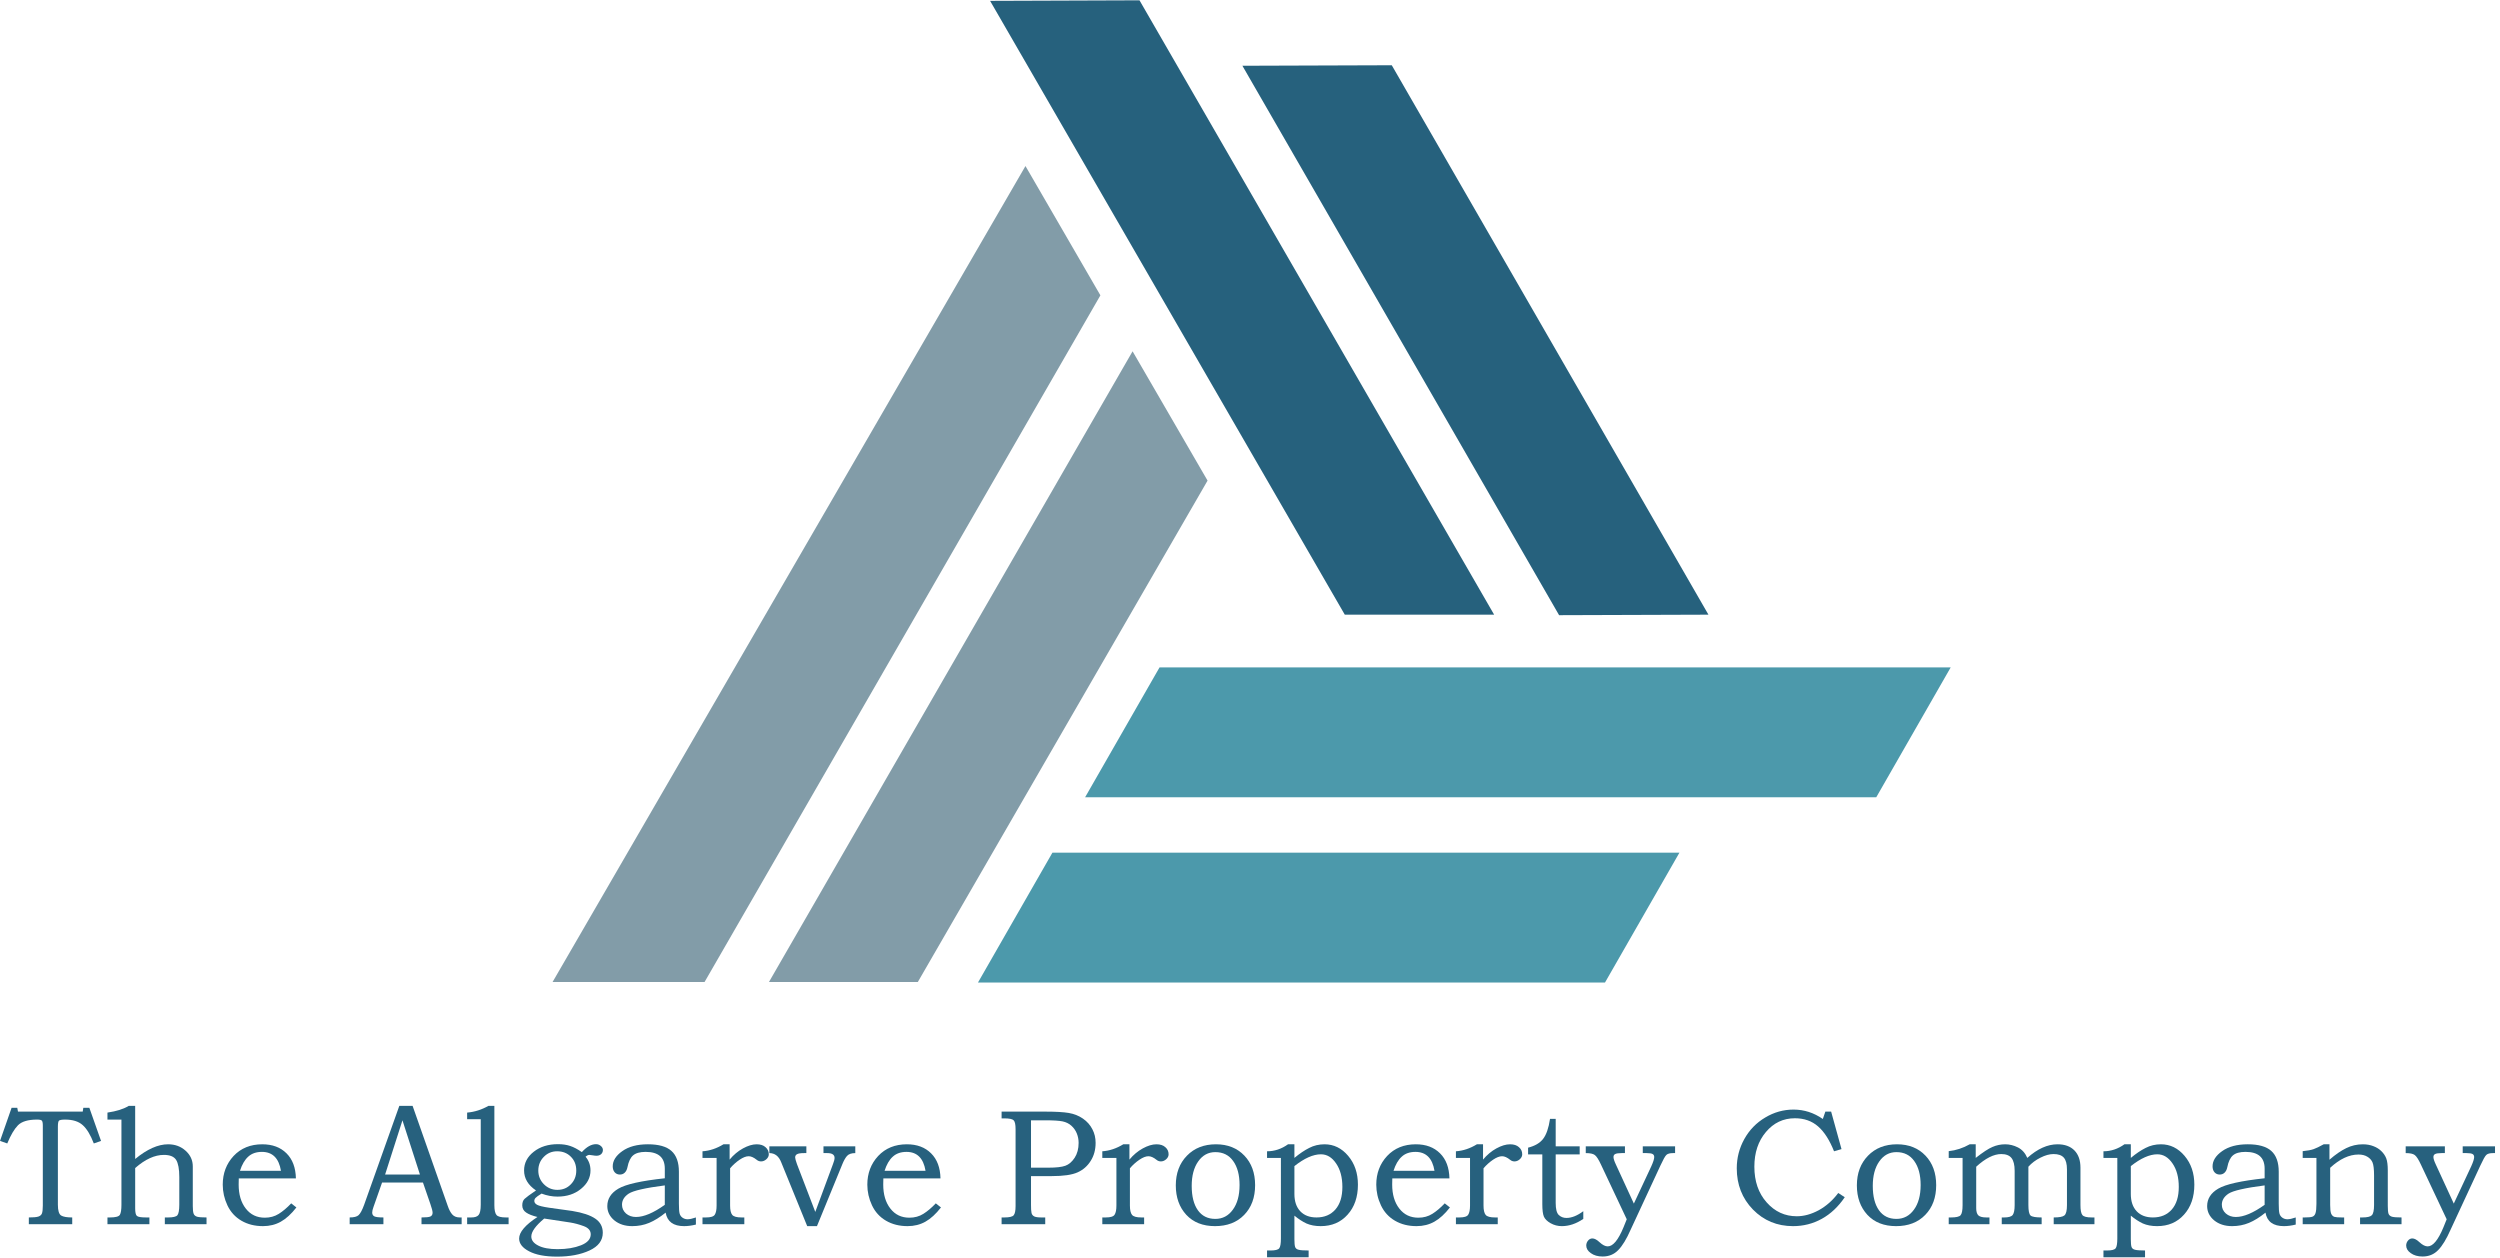 <?xml version="1.0" encoding="UTF-8" standalone="no"?>
<svg
   xmlns:dc="http://purl.org/dc/elements/1.1/"
   xmlns:cc="http://creativecommons.org/ns#"
   xmlns:rdf="http://www.w3.org/1999/02/22-rdf-syntax-ns#"
   xmlns:svg="http://www.w3.org/2000/svg"
   xmlns="http://www.w3.org/2000/svg"
   viewBox="0 0 432 217.333"
   height="217.333"
   width="432"
   xml:space="preserve"
   id="svg2"
   version="1.1"><defs
     id="defs6" /><g
     transform="matrix(1.333,0,0,-1.333,0,217.333)"
     id="g10"><g
       transform="scale(0.1)"
       id="g12"><path
         id="path14"
         style="fill:#4c99ab;fill-opacity:1;fill-rule:evenodd;stroke:none"
         d="M 2528.71,765.199 H 1503.12 l -96.48,-168.32 h 1025.59 l 96.48,168.32 m -448.12,-408.48 h -812.82 l 96.49,168.32 h 812.81 l -96.48,-168.32" /><path
         id="path16"
         style="fill:#829ca8;fill-opacity:1;fill-rule:evenodd;stroke:none"
         d="M 1189.77,357.379 1565.39,1007.38 1468.2,1175 996.801,357.379 h 192.969 m -473.481,0 613.051,1057.781 97.14,-167.62 L 913.32,357.379 H 716.289" /><path
         id="path18"
         style="fill:#26617d;fill-opacity:1;fill-rule:evenodd;stroke:none"
         d="m 1283.48,1629.3 459.8,-795.71 h 193.6 l -459.73,796.41 -193.67,-0.7 m 520.7,-83.48 410.51,-712.23 -193.6,-0.66 -410.54,712.23 193.63,0.66" /><path
         id="path20"
         style="fill:#27617e;fill-opacity:1;fill-rule:nonzero;stroke:none"
         d="m 15.039,194.379 h 7.34 l 0.941,-5 H 107.23 l 0.782,5 h 7.808 l 15.16,-42.969 -9.378,-3.289 c -4.301,11.141 -9.063,19.07 -14.372,23.758 -5.242,4.762 -12.82,7.18 -22.82,7.18 -4.289,0 -6.949,-0.469 -7.961,-1.399 -0.938,-0.859 -1.41,-3.519 -1.41,-7.969 V 68.59 c 0,-7.5 1.41,-12.141 4.223,-13.898 2.809,-1.68 7.578,-2.5 14.367,-2.5 v -8.75 h -56.25 v 8.75 c 5.633,0 9.691,0.348 12.191,1.09 2.5,0.82 4.102,2.23 4.84,4.219 0.711,2.07 1.101,5.469 1.101,10.16 V 171.25 c 0,3.441 -0.434,5.551 -1.25,6.41 -0.742,0.93 -2.812,1.399 -6.25,1.399 -11.562,0 -19.812,-2.457 -24.691,-7.34 -4.801,-4.918 -9.449,-12.77 -13.91,-23.598 l -9.371,3.289 z m 124.262,-15.32 v 9.062 c 11.871,1.758 21.09,4.688 27.648,8.758 h 8.281 v -68.91 c 15.391,12.691 29.61,19.062 42.661,19.062 9.058,0 16.64,-2.812 22.808,-8.441 6.141,-5.539 9.223,-12.301 9.223,-20.309 V 66.879 c 0,-4.609 0.348,-7.898 1.098,-9.848 0.699,-1.871 2.218,-3.203 4.531,-3.91 2.379,-0.621 6.437,-0.93 12.179,-0.93 v -8.75 h -54.058 v 8.75 h 4.219 c 6.328,0 10.347,0.93 12.031,2.809 1.637,1.949 2.5,6.602 2.5,13.91 v 35.621 c 0,10.391 -1.371,17.809 -4.063,22.188 -2.738,4.371 -8.05,6.562 -15.937,6.562 -11.871,0 -24.301,-5.703 -37.192,-17.031 V 64.059 c 0,-5.231 0.711,-8.508 2.192,-9.84 1.449,-1.367 5.387,-2.027 11.879,-2.027 h 4.371 v -8.75 h -54.371 v 8.75 h 3.277 c 7.192,0 11.442,1.129 12.813,3.43 1.328,2.269 2.031,6.609 2.031,12.969 V 179.059 Z" /><path
         id="path22"
         style="fill:#27617e;fill-opacity:1;fill-rule:nonzero;stroke:none"
         d="m 377.5,70.469 6.719,-5.309 c -6.559,-8.441 -13.278,-14.609 -20.16,-18.441 -6.789,-3.828 -14.489,-5.777 -23.118,-5.777 -10.632,0 -19.961,2.34 -27.972,7.027 -8.047,4.691 -14.059,11.293 -18.129,19.84 -4.059,8.641 -6.09,17.582 -6.09,26.883 0,14.688 4.691,27.071 14.059,37.188 9.461,10.07 21.882,15.152 37.191,15.152 13.121,0 23.59,-3.91 31.41,-11.722 7.809,-7.731 11.871,-18.547 12.18,-32.5 h -74.059 c -0.121,-2.809 -0.152,-5.469 -0.152,-7.969 0,-12.809 3.043,-23.199 9.211,-31.09 6.14,-7.93 14.379,-11.871 24.691,-11.871 6.758,0 12.809,1.641 18.129,5 5.309,3.32 10.66,7.852 16.09,13.59 z M 364.219,112.66 c -2.739,16.32 -10.938,24.531 -24.688,24.531 -7.422,0 -13.359,-2.113 -17.812,-6.25 -4.489,-4.062 -8.047,-10.16 -10.629,-18.281 z" /><path
         id="path24"
         style="fill:#27617e;fill-opacity:1;fill-rule:nonzero;stroke:none"
         d="m 517.66,196.879 h 17.18 L 580.309,67.5 c 1.761,-5.231 3.793,-9.059 6.101,-11.559 2.262,-2.5 5.5,-3.75 9.68,-3.75 h 2.351 v -8.75 H 546.41 v 8.75 c 5.82,0 9.68,0.387 11.559,1.25 1.871,0.938 2.812,2.539 2.812,4.84 0,2.07 -0.941,5.777 -2.812,11.098 L 548.281,97.5 h -52.972 l -11.09,-31.559 c -1.168,-3.133 -1.719,-5.59 -1.719,-7.352 0,-2.418 0.941,-4.059 2.809,-5 1.961,-0.93 5.863,-1.398 11.722,-1.398 v -8.75 h -43.75 v 8.75 c 5.508,0 9.379,0.969 11.559,2.969 2.269,2.07 4.691,6.559 7.191,13.43 z m -18.441,-89.07 h 45.16 l -22.66,70.312 z" /><path
         id="path26"
         style="fill:#27617e;fill-opacity:1;fill-rule:nonzero;stroke:none"
         d="m 605.551,179.531 v 8.59 c 9.679,0.828 18.898,3.758 27.648,8.758 h 7.66 V 68.121 c 0,-6.359 0.942,-10.621 2.813,-12.812 1.879,-2.109 5.976,-3.117 12.348,-3.117 h 3.281 v -8.75 h -53.75 v 8.75 h 5.308 c 4.571,0 7.731,1.008 9.532,3.117 1.879,2.191 2.808,6.723 2.808,13.602 V 179.531 Z" /><path
         id="path28"
         style="fill:#27617e;fill-opacity:1;fill-rule:nonzero;stroke:none"
         d="m 754.219,136.879 c 6.25,6.871 12.383,10.312 18.441,10.312 2.379,0 4.449,-0.781 6.25,-2.351 1.75,-1.481 2.649,-3.199 2.649,-5.149 0,-2.191 -0.778,-4.031 -2.34,-5.472 -1.559,-1.367 -3.559,-2.028 -5.938,-2.028 -1.371,0 -2.89,0.149 -4.531,0.469 l -4.691,0.621 c -1.481,0 -3.118,-0.781 -5,-2.34 4.261,-5 6.41,-10.941 6.41,-17.82 0,-9.293 -4.141,-17.262 -12.348,-23.902 -8.121,-6.68 -18.281,-10 -30.461,-10 -6.879,0 -13.75,1.293 -20.629,3.902 -4.062,-2.5 -6.679,-4.371 -7.812,-5.621 -1.059,-1.172 -1.559,-2.461 -1.559,-3.91 0,-1.988 1.168,-3.668 3.59,-5 2.5,-1.359 7.578,-2.609 15.309,-3.75 l 30.16,-4.219 c 13.511,-2.18 23.511,-5.543 30,-10 6.441,-4.371 9.691,-10.461 9.691,-18.281 0,-10 -5.75,-17.648 -17.191,-22.961 C 752.73,4.059 738.75,1.41 722.191,1.41 c -15.55,0 -27.621,2.301 -36.25,6.871 -8.671,4.488 -12.972,10 -12.972,16.559 0,8.25 7.89,17.582 23.75,27.969 -6.489,1.57 -11.367,3.481 -14.688,5.781 -3.359,2.27 -5,5.359 -5,9.219 0,3.832 1.02,6.723 3.129,8.602 2.07,1.949 6.949,5.539 14.68,10.781 -10.309,6.949 -15.461,15.618 -15.461,25.93 0,9.578 4.141,17.66 12.5,24.219 8.32,6.57 18.781,9.851 31.402,9.851 6.02,0 11.328,-0.781 15.938,-2.351 4.691,-1.559 9.691,-4.219 15,-7.961 z m -7.188,-23.91 c 0,7.383 -2.34,13.359 -7.031,17.972 -4.609,4.68 -10.551,7.028 -17.809,7.028 -6.882,0 -12.66,-2.457 -17.351,-7.348 -4.68,-4.801 -7.031,-10.699 -7.031,-17.652 0,-6.879 2.39,-12.77 7.191,-17.66 4.879,-4.918 10.699,-7.34 17.5,-7.34 7.07,0 12.891,2.383 17.5,7.191 4.691,4.762 7.031,10.699 7.031,17.809 z M 705.469,50.781 C 694.301,41.41 688.75,33.672 688.75,27.5 c 0,-4.769 2.969,-8.672 8.91,-11.719 5.93,-3.121 14.289,-4.691 25.149,-4.691 11.882,0 21.961,1.68 30.312,5 8.438,3.359 12.66,8.09 12.66,14.219 0,4.922 -3.051,8.441 -9.062,10.633 -5.938,2.18 -11.719,3.75 -17.34,4.68 z" /><path
         id="path30"
         style="fill:#27617e;fill-opacity:1;fill-rule:nonzero;stroke:none"
         d="m 861.801,102.969 v 12.5 c 0,14.453 -8.281,21.722 -24.852,21.722 -7.301,0 -12.73,-1.531 -16.25,-4.531 -3.429,-2.93 -5.898,-8.09 -7.34,-15.469 -0.629,-3.05 -1.839,-5.39 -3.589,-7.031 -1.68,-1.57 -3.75,-2.351 -6.25,-2.351 -2.739,0 -4.969,0.98 -6.719,2.972 -1.68,1.949 -2.5,4.528 -2.5,7.66 0,7.258 4.097,13.829 12.34,19.68 8.32,5.938 19.41,8.91 33.281,8.91 13.949,0 24.098,-2.89 30.469,-8.59 6.449,-5.742 9.687,-14.769 9.687,-27.031 V 70 c 0,-6.25 0.313,-10.551 0.942,-12.809 0.621,-2.191 1.871,-3.992 3.75,-5.312 1.949,-1.367 4.14,-2.039 6.558,-2.039 2.582,0 6.172,0.781 10.781,2.352 v -9.223 c -5.308,-1.328 -10.429,-2.027 -15.308,-2.027 -13.871,0 -21.84,5.82 -23.91,17.5 -7.5,-6.062 -14.653,-10.473 -21.411,-13.281 -6.789,-2.82 -14.058,-4.219 -21.871,-4.219 -9.379,0 -17.148,2.5 -23.281,7.5 -6.058,5.078 -9.058,11.25 -9.058,18.438 0,9.449 4.761,17.031 14.371,22.652 9.687,5.699 29.73,10.199 60.16,13.438 z m 0,-9.219 c -25.242,-3.238 -40.781,-6.801 -46.723,-10.629 -5.859,-3.859 -8.75,-8.672 -8.75,-14.371 0,-4.488 1.723,-8.281 5.152,-11.41 3.52,-3.039 7.86,-4.531 12.969,-4.531 10.199,0 22.66,5.242 37.352,15.781 z" /><path
         id="path32"
         style="fill:#27617e;fill-opacity:1;fill-rule:nonzero;stroke:none"
         d="m 910.66,129.379 v 8.59 c 9.262,0.621 18.32,3.633 27.192,9.062 h 7.968 v -19.84 c 5.078,6.129 10.86,10.969 17.34,14.528 6.449,3.511 12.352,5.312 17.66,5.312 5,0 8.828,-1.25 11.559,-3.75 2.82,-2.422 4.223,-5.472 4.223,-9.222 0,-2.418 -1.051,-4.528 -3.122,-6.399 -2.109,-1.879 -4.378,-2.82 -6.878,-2.82 -2.114,0 -3.981,0.672 -5.622,2.039 -3.871,3.121 -7.351,4.68 -10.468,4.68 -3.364,0 -7.274,-1.52 -11.723,-4.528 -4.488,-3.051 -8.59,-6.722 -12.34,-11.09 V 67.66 c 0,-5.859 0.93,-9.93 2.813,-12.191 1.867,-2.188 5.859,-3.277 12.027,-3.277 h 3.59 v -8.75 H 910.66 v 8.75 h 4.539 c 6.129,0 9.922,1.168 11.403,3.59 1.558,2.379 2.347,6.328 2.347,11.879 v 61.719 z" /><path
         id="path34"
         style="fill:#27617e;fill-opacity:1;fill-rule:nonzero;stroke:none"
         d="m 997.34,144.379 h 47.97 v -8.758 h -2.97 c -4.37,0 -7.42,-0.461 -9.06,-1.402 -1.68,-0.86 -2.5,-2.27 -2.5,-4.219 0,-1.371 0.78,-4.219 2.34,-8.59 l 23.76,-62.031 22.96,62.031 c 1.33,3.43 2.04,6.09 2.04,7.969 0,4.141 -3.21,6.242 -9.54,6.242 h -4.84 v 8.758 h 41.25 v -8.758 c -5,0 -8.59,-1.242 -10.78,-3.742 -2.11,-2.43 -4.06,-5.899 -5.94,-10.469 l -32.97,-80.469 h -12.65 l -33.6,82.5 c -3.12,8.118 -8.28,12.18 -15.47,12.18 z" /><path
         id="path36"
         style="fill:#27617e;fill-opacity:1;fill-rule:nonzero;stroke:none"
         d="m 1213.09,70.469 6.71,-5.309 c -6.56,-8.441 -13.28,-14.609 -20.15,-18.441 -6.8,-3.828 -14.49,-5.777 -23.13,-5.777 -10.62,0 -19.96,2.34 -27.97,7.027 -8.04,4.691 -14.06,11.293 -18.12,19.84 -4.06,8.641 -6.09,17.582 -6.09,26.883 0,14.688 4.68,27.071 14.06,37.188 9.45,10.07 21.87,15.152 37.19,15.152 13.12,0 23.59,-3.91 31.4,-11.722 7.81,-7.731 11.88,-18.547 12.19,-32.5 h -74.06 c -0.12,-2.809 -0.16,-5.469 -0.16,-7.969 0,-12.809 3.05,-23.199 9.22,-31.09 6.13,-7.93 14.37,-11.871 24.69,-11.871 6.75,0 12.81,1.641 18.12,5 5.31,3.32 10.67,7.852 16.1,13.59 z M 1199.8,112.66 c -2.73,16.32 -10.93,24.531 -24.68,24.531 -7.42,0 -13.36,-2.113 -17.82,-6.25 -4.49,-4.062 -8.04,-10.16 -10.62,-18.281 z" /><path
         id="path38"
         style="fill:#27617e;fill-opacity:1;fill-rule:nonzero;stroke:none"
         d="m 1298.4,189.379 h 57.65 c 12.82,0 22.58,-0.59 29.38,-1.719 6.87,-1.18 13.01,-3.601 18.44,-7.351 5.39,-3.75 9.45,-8.36 12.18,-13.75 2.82,-5.309 4.22,-11.207 4.22,-17.649 0,-8.988 -2.15,-16.801 -6.4,-23.441 -4.18,-6.68 -9.85,-11.641 -17.03,-14.848 -7.19,-3.242 -18.4,-4.84 -33.6,-4.84 h -26.72 V 68.281 c 0,-4.609 0.2,-7.93 0.63,-10 0.39,-2.109 1.56,-3.672 3.44,-4.691 1.87,-0.93 4.92,-1.398 9.21,-1.398 h 5.16 v -8.75 h -56.56 v 8.75 h 3.44 c 6.56,0 10.62,0.93 12.18,2.809 1.64,1.879 2.5,5.82 2.5,11.879 v 99.84 c 0,6.011 -0.86,9.84 -2.5,11.402 -1.56,1.649 -5.62,2.5 -12.18,2.5 h -3.44 z m 38.12,-11.258 v -61.402 h 22.5 c 10.08,0 17.43,0.82 22.03,2.5 4.57,1.64 8.6,5.082 12.04,10.312 3.43,5.309 5.15,11.719 5.15,19.219 0,4.371 -0.78,8.48 -2.34,12.34 -1.56,3.832 -3.91,7.191 -7.03,10 -3.13,2.82 -6.96,4.691 -11.41,5.629 -4.49,0.941 -11.99,1.402 -22.5,1.402 z" /><path
         id="path40"
         style="fill:#27617e;fill-opacity:1;fill-rule:nonzero;stroke:none"
         d="m 1428.95,129.379 v 8.59 c 9.25,0.621 18.32,3.633 27.18,9.062 h 7.97 v -19.84 c 5.08,6.129 10.86,10.969 17.35,14.528 6.44,3.511 12.34,5.312 17.65,5.312 5,0 8.83,-1.25 11.56,-3.75 2.82,-2.422 4.22,-5.472 4.22,-9.222 0,-2.418 -1.05,-4.528 -3.12,-6.399 -2.11,-1.879 -4.38,-2.82 -6.88,-2.82 -2.11,0 -3.98,0.672 -5.62,2.039 -3.87,3.121 -7.35,4.68 -10.47,4.68 -3.36,0 -7.27,-1.52 -11.72,-4.528 -4.49,-3.051 -8.59,-6.722 -12.34,-11.09 V 67.66 c 0,-5.859 0.93,-9.93 2.81,-12.191 1.87,-2.188 5.86,-3.277 12.03,-3.277 h 3.59 v -8.75 h -54.21 v 8.75 h 4.53 c 6.13,0 9.92,1.168 11.4,3.59 1.57,2.379 2.35,6.328 2.35,11.879 v 61.719 z" /><path
         id="path42"
         style="fill:#27617e;fill-opacity:1;fill-rule:nonzero;stroke:none"
         d="m 1524.22,93.75 c 0,15.699 4.76,28.52 14.37,38.441 9.57,9.879 22.11,14.84 37.66,14.84 15.31,0 27.58,-4.922 36.87,-14.691 9.26,-9.68 13.91,-22.461 13.91,-38.281 0,-16.047 -4.76,-28.898 -14.22,-38.59 -9.37,-9.688 -21.99,-14.527 -37.81,-14.527 -15.62,0 -28.05,4.879 -37.19,14.68 -9.06,9.891 -13.59,22.578 -13.59,38.129 z m 82.66,0.469 c 0,13.121 -2.78,23.48 -8.29,31.09 -5.43,7.703 -13.12,11.57 -23.12,11.57 -9.18,0 -16.56,-4.027 -22.19,-12.039 -5.62,-7.93 -8.44,-18.512 -8.44,-31.719 0,-13.551 2.66,-24.062 7.97,-31.562 5.31,-7.5 12.85,-11.25 22.66,-11.25 9.37,0 16.91,3.953 22.65,11.883 5.83,7.887 8.76,18.59 8.76,32.027 z" /><path
         id="path44"
         style="fill:#27617e;fill-opacity:1;fill-rule:nonzero;stroke:none"
         d="m 1642.5,129.379 v 8.59 c 9.69,0 18.75,3.011 27.19,9.062 h 8.28 v -17.652 c 6.76,5.621 13.16,9.922 19.22,12.961 6.01,3.129 12.65,4.691 19.84,4.691 11.95,0 22.19,-5 30.63,-15 8.43,-10 12.65,-22.461 12.65,-37.34 0,-16.062 -4.49,-29.031 -13.43,-38.91 -8.87,-9.922 -20.47,-14.84 -34.85,-14.84 -7.11,0 -13.24,1.168 -18.44,3.438 -5.11,2.383 -10.31,5.781 -15.62,10.152 V 23.91 c 0,-4.77 0.31,-8.129 0.94,-10 0.7,-1.879 2.22,-3.051 4.53,-3.602 2.38,-0.617 6.72,-0.93 12.97,-0.93 V 0.621 H 1642.5 V 9.379 h 4.69 c 5.93,0 9.61,0.93 11.09,2.812 1.45,1.867 2.19,6.09 2.19,12.648 V 129.379 Z m 35.47,-10.629 V 82.66 c 0,-9.609 2.54,-17.109 7.65,-22.5 5.08,-5.32 12.08,-7.969 20.94,-7.969 10.32,0 18.48,3.43 24.53,10.309 6.02,6.879 9.07,16.602 9.07,29.219 0,12.5 -2.74,22.66 -8.13,30.472 -5.31,7.887 -11.87,11.868 -19.69,11.868 -10,0 -21.48,-5.11 -34.37,-15.309 z" /><path
         id="path46"
         style="fill:#27617e;fill-opacity:1;fill-rule:nonzero;stroke:none"
         d="m 1872.85,70.469 6.72,-5.309 c -6.56,-8.441 -13.28,-14.609 -20.16,-18.441 -6.79,-3.828 -14.49,-5.777 -23.12,-5.777 -10.63,0 -19.96,2.34 -27.97,7.027 -8.05,4.691 -14.06,11.293 -18.12,19.84 -4.07,8.641 -6.1,17.582 -6.1,26.883 0,14.688 4.69,27.071 14.06,37.188 9.46,10.07 21.88,15.152 37.19,15.152 13.13,0 23.6,-3.91 31.41,-11.722 7.81,-7.731 11.87,-18.547 12.19,-32.5 h -74.07 c -0.11,-2.809 -0.15,-5.469 -0.15,-7.969 0,-12.809 3.04,-23.199 9.22,-31.09 6.13,-7.93 14.37,-11.871 24.68,-11.871 6.76,0 12.82,1.641 18.13,5 5.31,3.32 10.66,7.852 16.09,13.59 z m -13.28,42.191 c -2.73,16.32 -10.94,24.531 -24.69,24.531 -7.42,0 -13.36,-2.113 -17.81,-6.25 -4.49,-4.062 -8.05,-10.16 -10.62,-18.281 z" /><path
         id="path48"
         style="fill:#27617e;fill-opacity:1;fill-rule:nonzero;stroke:none"
         d="m 1887.34,129.379 v 8.59 c 9.26,0.621 18.32,3.633 27.19,9.062 h 7.97 v -19.84 c 5.08,6.129 10.86,10.969 17.34,14.528 6.45,3.511 12.35,5.312 17.66,5.312 5,0 8.83,-1.25 11.56,-3.75 2.82,-2.422 4.22,-5.472 4.22,-9.222 0,-2.418 -1.05,-4.528 -3.12,-6.399 -2.11,-1.879 -4.38,-2.82 -6.88,-2.82 -2.11,0 -3.98,0.672 -5.62,2.039 -3.87,3.121 -7.35,4.68 -10.47,4.68 -3.36,0 -7.27,-1.52 -11.72,-4.528 -4.49,-3.051 -8.59,-6.722 -12.35,-11.09 V 67.66 c 0,-5.859 0.94,-9.93 2.82,-12.191 1.87,-2.188 5.86,-3.277 12.03,-3.277 h 3.59 v -8.75 h -54.22 v 8.75 h 4.54 c 6.13,0 9.92,1.168 11.4,3.59 1.56,2.379 2.34,6.328 2.34,11.879 v 61.719 z" /><path
         id="path50"
         style="fill:#27617e;fill-opacity:1;fill-rule:nonzero;stroke:none"
         d="m 2009.34,180 h 7.34 v -35.621 h 31.09 V 133.91 h -31.09 V 70.941 c 0,-7.742 1.29,-12.891 3.91,-15.473 2.69,-2.617 6.01,-3.91 10,-3.91 6.75,0 14.06,2.891 21.87,8.75 v -10 c -9.18,-6.25 -18.44,-9.367 -27.81,-9.367 -5.24,0 -10.08,1.25 -14.53,3.75 -4.38,2.5 -7.31,5.348 -8.75,8.59 -1.37,3.32 -2.03,8.75 -2.03,16.25 V 133.91 h -18.44 v 8.75 c 8.75,2.18 15.19,5.93 19.37,11.25 4.26,5.391 7.27,14.102 9.07,26.09 z" /><path
         id="path52"
         style="fill:#27617e;fill-opacity:1;fill-rule:nonzero;stroke:none"
         d="m 2055.66,144.379 h 50.79 v -8.758 h -4.22 c -4.07,0 -6.88,-0.422 -8.44,-1.242 -1.49,-0.75 -2.19,-2.039 -2.19,-3.91 0,-1.989 1.02,-5.239 3.13,-9.688 l 23.28,-50.621 22.5,48.121 c 2.58,5.699 3.9,9.77 3.9,12.188 0,1.871 -0.7,3.16 -2.03,3.91 -1.36,0.82 -3.98,1.242 -7.81,1.242 h -5 v 8.758 h 41.88 v -8.758 h -2.66 c -4.06,0 -6.95,-0.781 -8.59,-2.34 -1.68,-1.562 -4.22,-6.09 -7.66,-13.59 l -38.59,-83.132 c -5.43,-12.379 -10.86,-21.289 -16.25,-26.719 -5.32,-5.5 -12.04,-8.281 -20.16,-8.281 -6.25,0 -11.37,1.492 -15.31,4.383 -3.99,2.809 -5.94,6.09 -5.94,9.84 0,2.418 0.78,4.527 2.34,6.41 1.57,1.867 3.44,2.809 5.63,2.809 2.69,0 5.82,-1.641 9.37,-5 3.83,-3.519 7.35,-5.309 10.47,-5.309 6.88,0 13.67,8.238 20.47,24.688 l 4.22,10.461 -33.44,70.941 c -3.05,6.559 -5.7,10.668 -7.97,12.34 -2.18,1.649 -6.09,2.5 -11.72,2.5 z" /><path
         id="path54"
         style="fill:#27617e;fill-opacity:1;fill-rule:nonzero;stroke:none"
         d="m 2366.25,189.379 h 7.5 l 13.44,-48.598 -9.69,-2.812 c -5.74,14.453 -12.62,25.191 -20.62,32.191 -8.05,7.07 -18.09,10.621 -30.16,10.621 -15,0 -27.5,-5.941 -37.5,-17.812 -10,-11.797 -15,-26.797 -15,-45 0,-18.867 5.31,-34.297 15.94,-46.25 10.62,-11.988 23.63,-17.969 39.06,-17.969 9.26,0 18.75,2.578 28.44,7.809 9.68,5.32 18.12,12.742 25.31,22.352 l 8.44,-5.469 c -8.36,-12.312 -18.25,-21.641 -29.69,-27.973 -11.49,-6.367 -23.91,-9.527 -37.34,-9.527 -20.63,0 -37.97,7.18 -52.04,21.559 -13.98,14.449 -20.93,32.27 -20.93,53.441 0,13.508 3.28,26.168 9.84,37.969 6.56,11.75 15.55,21.012 27.03,27.809 11.45,6.871 23.67,10.312 36.72,10.312 13.63,0 26.29,-4.062 37.97,-12.191 z" /><path
         id="path56"
         style="fill:#27617e;fill-opacity:1;fill-rule:nonzero;stroke:none"
         d="m 2407.11,93.75 c 0,15.699 4.77,28.52 14.37,38.441 9.57,9.879 22.11,14.84 37.66,14.84 15.31,0 27.58,-4.922 36.88,-14.691 9.25,-9.68 13.9,-22.461 13.9,-38.281 0,-16.047 -4.76,-28.898 -14.22,-38.59 -9.37,-9.688 -21.99,-14.527 -37.81,-14.527 -15.62,0 -28.05,4.879 -37.19,14.68 -9.06,9.891 -13.59,22.578 -13.59,38.129 z m 82.66,0.469 c 0,13.121 -2.78,23.48 -8.29,31.09 -5.43,7.703 -13.12,11.57 -23.12,11.57 -9.18,0 -16.56,-4.027 -22.19,-12.039 -5.62,-7.93 -8.44,-18.512 -8.44,-31.719 0,-13.551 2.66,-24.062 7.97,-31.562 5.32,-7.5 12.85,-11.25 22.66,-11.25 9.37,0 16.91,3.953 22.66,11.883 5.82,7.887 8.75,18.59 8.75,32.027 z" /><path
         id="path58"
         style="fill:#27617e;fill-opacity:1;fill-rule:nonzero;stroke:none"
         d="m 2526.17,129.379 v 8.742 c 9.45,1.02 18.52,3.988 27.19,8.91 h 7.81 v -17.652 c 9.26,7.262 16.49,12.031 21.72,14.211 5.2,2.269 10.66,3.441 16.41,3.441 5.7,0 11.25,-1.371 16.56,-4.062 5.39,-2.739 9.45,-7.27 12.19,-13.59 13.12,11.75 26.17,17.652 39.22,17.652 9.37,0 16.64,-2.652 21.87,-7.972 5.2,-5.309 7.81,-12.77 7.81,-22.34 V 68.121 c 0,-6.481 0.82,-10.742 2.5,-12.812 1.64,-2.109 5.71,-3.117 12.19,-3.117 h 3.44 v -8.75 h -52.81 v 8.75 c 7.18,0 11.79,0.859 13.9,2.648 2.19,1.879 3.28,6.289 3.28,13.281 v 46.258 c 0,7.18 -1.36,12.262 -4.06,15.312 -2.73,3.118 -7.15,4.688 -13.28,4.688 -5.23,0 -10.9,-1.57 -17.03,-4.688 -6.17,-3.05 -11.37,-6.961 -15.63,-11.722 V 68.121 c 0,-7.18 0.94,-11.672 2.82,-13.43 1.95,-1.68 6.75,-2.5 14.37,-2.5 v -8.75 h -51.72 v 8.75 h 3.13 c 5.7,0 9.41,1.09 11.09,3.277 1.64,2.262 2.5,6.48 2.5,12.652 V 112.66 c 0,7.57 -1.37,13.121 -4.06,16.559 -2.74,3.441 -7.15,5.16 -13.28,5.16 -9.69,0 -20.55,-5.469 -32.5,-16.41 V 64.219 c 0,-4.379 0.93,-7.5 2.81,-9.379 1.95,-1.789 5.47,-2.648 10.47,-2.648 h 3.9 v -8.75 h -52.81 v 8.75 h 2.81 c 6.64,0 10.82,0.93 12.5,2.809 1.76,1.949 2.66,6.328 2.66,13.121 v 61.258 z" /><path
         id="path60"
         style="fill:#27617e;fill-opacity:1;fill-rule:nonzero;stroke:none"
         d="m 2726.76,129.379 v 8.59 c 9.69,0 18.75,3.011 27.19,9.062 h 8.28 v -17.652 c 6.75,5.621 13.16,9.922 19.22,12.961 6.01,3.129 12.65,4.691 19.84,4.691 11.95,0 22.19,-5 30.62,-15 8.44,-10 12.66,-22.461 12.66,-37.34 0,-16.062 -4.49,-29.031 -13.44,-38.91 -8.86,-9.922 -20.47,-14.84 -34.84,-14.84 -7.11,0 -13.24,1.168 -18.44,3.438 -5.12,2.383 -10.31,5.781 -15.62,10.152 V 23.91 c 0,-4.77 0.31,-8.129 0.93,-10 0.71,-1.879 2.23,-3.051 4.54,-3.602 2.38,-0.617 6.71,-0.93 12.96,-0.93 V 0.621 h -53.9 V 9.379 h 4.69 c 5.93,0 9.6,0.93 11.09,2.812 1.44,1.867 2.19,6.09 2.19,12.648 V 129.379 Z m 35.47,-10.629 V 82.66 c 0,-9.609 2.54,-17.109 7.65,-22.5 5.08,-5.32 12.07,-7.969 20.94,-7.969 10.31,0 18.48,3.43 24.53,10.309 6.02,6.879 9.06,16.602 9.06,29.219 0,12.5 -2.73,22.66 -8.12,30.472 -5.31,7.887 -11.88,11.868 -19.69,11.868 -10,0 -21.48,-5.11 -34.37,-15.309 z" /><path
         id="path62"
         style="fill:#27617e;fill-opacity:1;fill-rule:nonzero;stroke:none"
         d="m 2935.7,102.969 v 12.5 c 0,14.453 -8.28,21.722 -24.84,21.722 -7.31,0 -12.74,-1.531 -16.25,-4.531 -3.44,-2.93 -5.9,-8.09 -7.34,-15.469 -0.63,-3.05 -1.84,-5.39 -3.6,-7.031 -1.68,-1.57 -3.75,-2.351 -6.25,-2.351 -2.73,0 -4.96,0.98 -6.72,2.972 -1.68,1.949 -2.5,4.528 -2.5,7.66 0,7.258 4.1,13.829 12.35,19.68 8.32,5.938 19.41,8.91 33.28,8.91 13.94,0 24.1,-2.89 30.47,-8.59 6.44,-5.742 9.68,-14.769 9.68,-27.031 V 70 c 0,-6.25 0.32,-10.551 0.94,-12.809 0.63,-2.191 1.88,-3.992 3.75,-5.312 1.95,-1.367 4.14,-2.039 6.56,-2.039 2.58,0 6.18,0.781 10.79,2.352 v -9.223 c -5.32,-1.328 -10.43,-2.027 -15.32,-2.027 -13.86,0 -21.83,5.82 -23.9,17.5 -7.5,-6.062 -14.65,-10.473 -21.41,-13.281 -6.8,-2.82 -14.06,-4.219 -21.87,-4.219 -9.38,0 -17.15,2.5 -23.29,7.5 -6.05,5.078 -9.06,11.25 -9.06,18.438 0,9.449 4.77,17.031 14.38,22.652 9.68,5.699 29.72,10.199 60.15,13.438 z m 0,-9.219 c -25.23,-3.238 -40.78,-6.801 -46.72,-10.629 -5.86,-3.859 -8.75,-8.672 -8.75,-14.371 0,-4.488 1.72,-8.281 5.16,-11.41 3.52,-3.039 7.85,-4.531 12.97,-4.531 10.19,0 22.66,5.242 37.34,15.781 z" /><path
         id="path64"
         style="fill:#27617e;fill-opacity:1;fill-rule:nonzero;stroke:none"
         d="m 2985.04,129.379 v 8.742 c 6.25,0.629 10.98,1.488 14.22,2.66 3.2,1.129 7.54,3.199 12.97,6.25 h 7.5 v -20 c 7.81,6.758 15.04,11.758 21.72,15 6.75,3.321 13.94,5 21.56,5 5.19,0 9.84,-0.859 13.9,-2.5 4.07,-1.562 7.43,-3.711 10.16,-6.41 2.81,-2.73 4.88,-5.781 6.25,-9.211 1.33,-3.441 2.03,-8.68 2.03,-15.629 V 67.191 c 0,-4.812 0.31,-8.211 0.94,-10.16 0.7,-1.871 2.23,-3.203 4.53,-3.91 2.38,-0.621 6.48,-0.93 12.34,-0.93 v -8.75 h -53.75 v 8.75 h 2.82 c 6.32,0 10.47,0.93 12.34,2.809 1.95,1.879 2.97,6.289 2.97,13.281 v 38.438 c 0,8.203 -0.7,13.832 -2.03,16.871 -1.37,3.129 -3.6,5.551 -6.72,7.351 -3.05,1.868 -6.84,2.809 -11.41,2.809 -12.11,0 -24.33,-5.738 -36.72,-17.191 V 68.281 c 0,-5.121 0.39,-8.832 1.25,-11.09 0.94,-2.191 2.35,-3.602 4.22,-4.223 1.96,-0.547 5.2,-0.777 9.69,-0.777 h 2.97 v -8.75 h -53.75 v 8.75 h 2.5 c 4.76,0 8.12,0.309 10,0.93 1.95,0.707 3.32,2.231 4.06,4.539 0.82,2.379 1.25,6.441 1.25,12.18 v 59.539 z" /><path
         id="path66"
         style="fill:#27617e;fill-opacity:1;fill-rule:nonzero;stroke:none"
         d="m 3118.55,144.379 h 50.79 v -8.758 h -4.22 c -4.07,0 -6.88,-0.422 -8.44,-1.242 -1.48,-0.75 -2.19,-2.039 -2.19,-3.91 0,-1.989 1.02,-5.239 3.13,-9.688 l 23.28,-50.621 22.5,48.121 c 2.58,5.699 3.9,9.77 3.9,12.188 0,1.871 -0.7,3.16 -2.03,3.91 -1.36,0.82 -3.98,1.242 -7.81,1.242 h -5 v 8.758 h 41.88 v -8.758 h -2.66 c -4.06,0 -6.95,-0.781 -8.59,-2.34 -1.68,-1.562 -4.22,-6.09 -7.66,-13.59 l -38.59,-83.132 c -5.43,-12.379 -10.86,-21.289 -16.25,-26.719 -5.32,-5.5 -12.04,-8.281 -20.16,-8.281 -6.25,0 -11.37,1.492 -15.31,4.383 -3.99,2.809 -5.94,6.09 -5.94,9.84 0,2.418 0.78,4.527 2.34,6.41 1.57,1.867 3.44,2.809 5.63,2.809 2.69,0 5.82,-1.641 9.37,-5 3.83,-3.519 7.35,-5.309 10.47,-5.309 6.88,0 13.67,8.238 20.47,24.688 l 4.22,10.461 -33.44,70.941 c -3.04,6.559 -5.7,10.668 -7.97,12.34 -2.18,1.649 -6.09,2.5 -11.72,2.5 z" /></g></g></svg>
